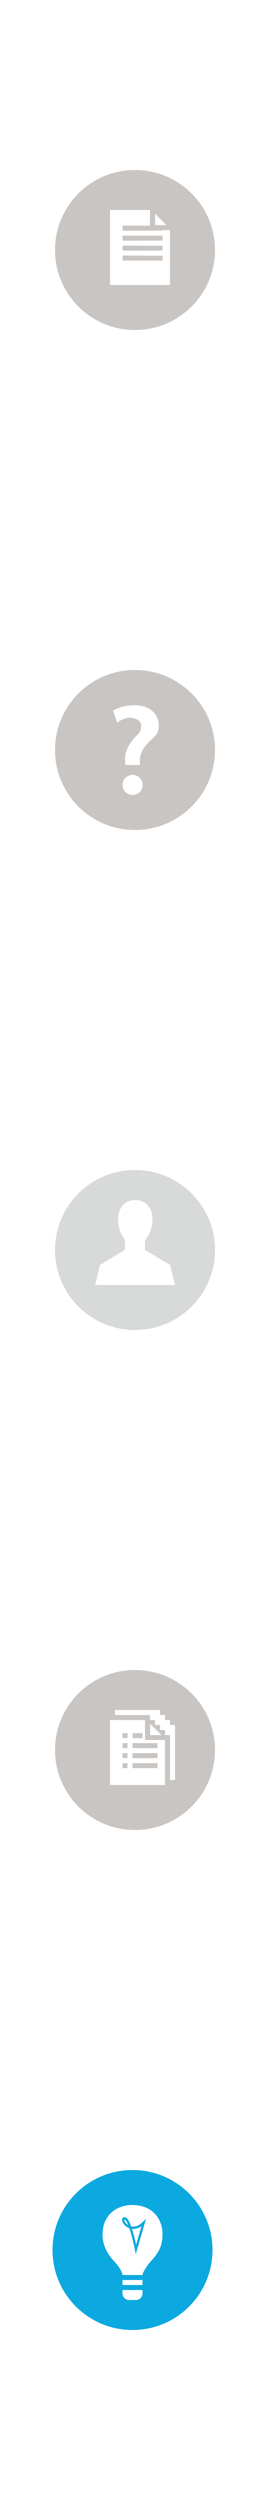 <?xml version="1.0" encoding="utf-8"?>
<!-- Generator: Adobe Illustrator 16.0.0, SVG Export Plug-In . SVG Version: 6.00 Build 0)  -->
<!DOCTYPE svg PUBLIC "-//W3C//DTD SVG 1.1//EN" "http://www.w3.org/Graphics/SVG/1.1/DTD/svg11.dtd">
<svg version="1.1" id="Layer_1" xmlns="http://www.w3.org/2000/svg" xmlns:xlink="http://www.w3.org/1999/xlink" x="0px" y="0px"
	 width="54px" height="500px" viewBox="-54.5 -135 54 500" enable-background="new -54.5 -135 54 500" xml:space="preserve">
<g>
	<polygon fill="#C9C5C3" points="-30,-86.875 -22.002,-86.875 -22.002,-87.872 -29.987,-87.872 	"/>
	<polygon fill="#C9C5C3" points="-29.972,-84.883 -22.004,-84.875 -22.002,-85.848 -29.987,-85.879 	"/>
	<polygon fill="#C9C5C3" points="-29.987,-82.891 -22.002,-82.875 -22.002,-83.854 -29.987,-83.887 	"/>
	<polygon fill="#C9C5C3" points="-29.987,-88.868 -22.002,-88.875 -22.002,-89.864 -30,-89.864 	"/>
	<path fill="#C9C5C3" d="M-27.5-101c-8.837,0-16,7.164-16,16c0,8.837,7.163,16,16,16s16-7.163,16-16
		C-11.5-93.836-18.663-101-27.5-101z M-21.201-89.977h-2.273l-0.006-2.271L-21.201-89.977z M-20.504-78h-11.993v-14.999h7.993v4.021
		h4V-78z"/>
</g>
<path fill="#C9C5C3" d="M-27.5-1c-8.837,0-16,7.164-16,16c0,8.837,7.163,16.001,16,16.001s16-7.164,16-16.001
	C-11.5,6.164-18.663-1-27.5-1z M-27.993,24c-1.108,0-2.008-0.898-2.008-2.009c0-1.108,0.899-2.009,2.008-2.009
	c1.109,0,2.009,0.899,2.009,2.009C-25.984,23.103-26.883,24-27.993,24z M-25.094,13.782c-1.057,1.244-1.489,2.353-1.436,3.65
	L-26.503,18h-2.922l-0.054-0.702c-0.135-1.405,0.351-2.896,1.623-4.437c1.028-1.217,1.354-1.111,1.572-2.33
	c0.201-1.119-0.699-1.942-2.219-1.969c-0.946,0-1.897,0.457-2.574,0.969l-0.81-2.38c0.973-0.623,2.543-1.108,4.248-1.108
	c3.355,0,4.896,1.948,4.896,4.113C-22.74,12.104-23.932,12.457-25.094,13.782z"/>
<path fill="#D8D9D9" d="M-27.5,99c-8.837,0-16,7.164-16,16c0,8.837,7.163,16,16,16s16-7.163,16-16C-11.5,106.164-18.663,99-27.5,99z
	 M-35.483,121.998l0.99-4.004l4.994-3.034L-29.5,113c-0.912-1.107-1.375-2.527-1.375-4.075c0-2.467,1.375-3.925,3.438-3.903
	c2.063,0.022,3.438,1.438,3.438,3.902c0,1.547-0.589,3.008-1.5,4.115V115l5.021,2.994l0.971,4.004H-35.483z"/>
<g>
	<rect x="-30" y="213.625" fill="#C9C5C3" width="1" height="1"/>
	<rect x="-28" y="213.625" fill="#C9C5C3" width="5" height="1"/>
	<rect x="-30" y="215.625" fill="#C9C5C3" width="1" height="0.999"/>
	<rect x="-28" y="215.625" fill="#C9C5C3" width="5" height="0.999"/>
	<rect x="-30" y="217.624" fill="#C9C5C3" width="1" height="1"/>
	<rect x="-28" y="217.624" fill="#C9C5C3" width="5" height="1"/>
	<path fill="#C9C5C3" d="M-27.5,199c-8.837,0-16,7.164-16,16c0,8.837,7.163,16,16,16s16-7.163,16-16
		C-11.5,206.164-18.663,199-27.5,199z M-21.504,221.999h-10.993V209l6.997,0.005V213h4L-21.504,221.999z M-24.48,209.751
		l2.279,2.271h-2.273L-24.48,209.751z M-19.5,220.999h-1v-8.994h-0.004h-1v-1h-0.99v-1H-22.5h-1v-1h-1v-1L-31.503,208v-1h9v1h0.003
		l0.006,0.027V208h1v1l-0.01,0.006h0.01h0.99V210h0.004h1V220.999z"/>
	<rect x="-30" y="211.625" fill="#C9C5C3" width="1" height="1"/>
	<polygon fill="#C9C5C3" points="-26,212.625 -26,211.625 -27,211.625 -28,211.625 -28,212.625 -27,212.625 	"/>
</g>
<g>
	<path fill="#0CA9E0" d="M-28.273,310.279c-0.457-1.273-0.857-1.844-1.297-1.844c-0.091,0-0.18,0.023-0.261,0.07
		c-0.187,0.111-0.277,0.318-0.25,0.573c0.059,0.524,0.626,1.256,1.451,1.562c0.607,1.789,1.093,4.248,1.099,4.272l0.032,0.17v-2.115
		c-0.165-0.677-0.365-1.44-0.589-2.144l0.006,0.001l-0.017-0.048c0.199,0.021,0.399,0.015,0.601-0.012v-0.479
		C-27.76,310.333-28.02,310.344-28.273,310.279z M-29.625,309.031c-0.004-0.032-0.008-0.107,0.054-0.137
		c0.012,0,0.262,0.015,0.708,1.125C-29.32,309.727-29.597,309.296-29.625,309.031z"/>
	<path fill="#0CA9E0" d="M-27.497,310.288v0.478c0.437-0.061,0.871-0.231,1.29-0.535l-1.066,3.699
		c-0.062-0.271-0.139-0.603-0.223-0.947v2.119l0.146,0.752l2.054-7.123l-0.64,0.656C-26.445,309.908-26.973,310.198-27.497,310.288z
		"/>
	<path fill="#0CA9E0" d="M-28,299c-8.836,0-16,7.164-16,16c0,8.837,7.163,16,16,16s16-7.163,16-16C-12,306.164-19.162,299-28,299z
		 M-26,323.68c0,0.729-0.594,1.32-1.32,1.32h-1.354c-0.732,0-1.324-0.591-1.324-1.32V323h4L-26,323.68L-26,323.68z M-26,322h-4v-1h4
		V322z M-24.543,317.498C-25.109,318.141-25.984,319.5-26,320h-4c-0.016-0.5-0.587-1.578-1.453-2.502
		c-1.167-1.245-2.537-3.016-2.541-5.624C-34,308.438-31.641,306-28,306h0.003c3.642,0,6,2.438,5.995,5.874
		C-22.006,314.616-23.078,315.835-24.543,317.498z"/>
</g>
</svg>
